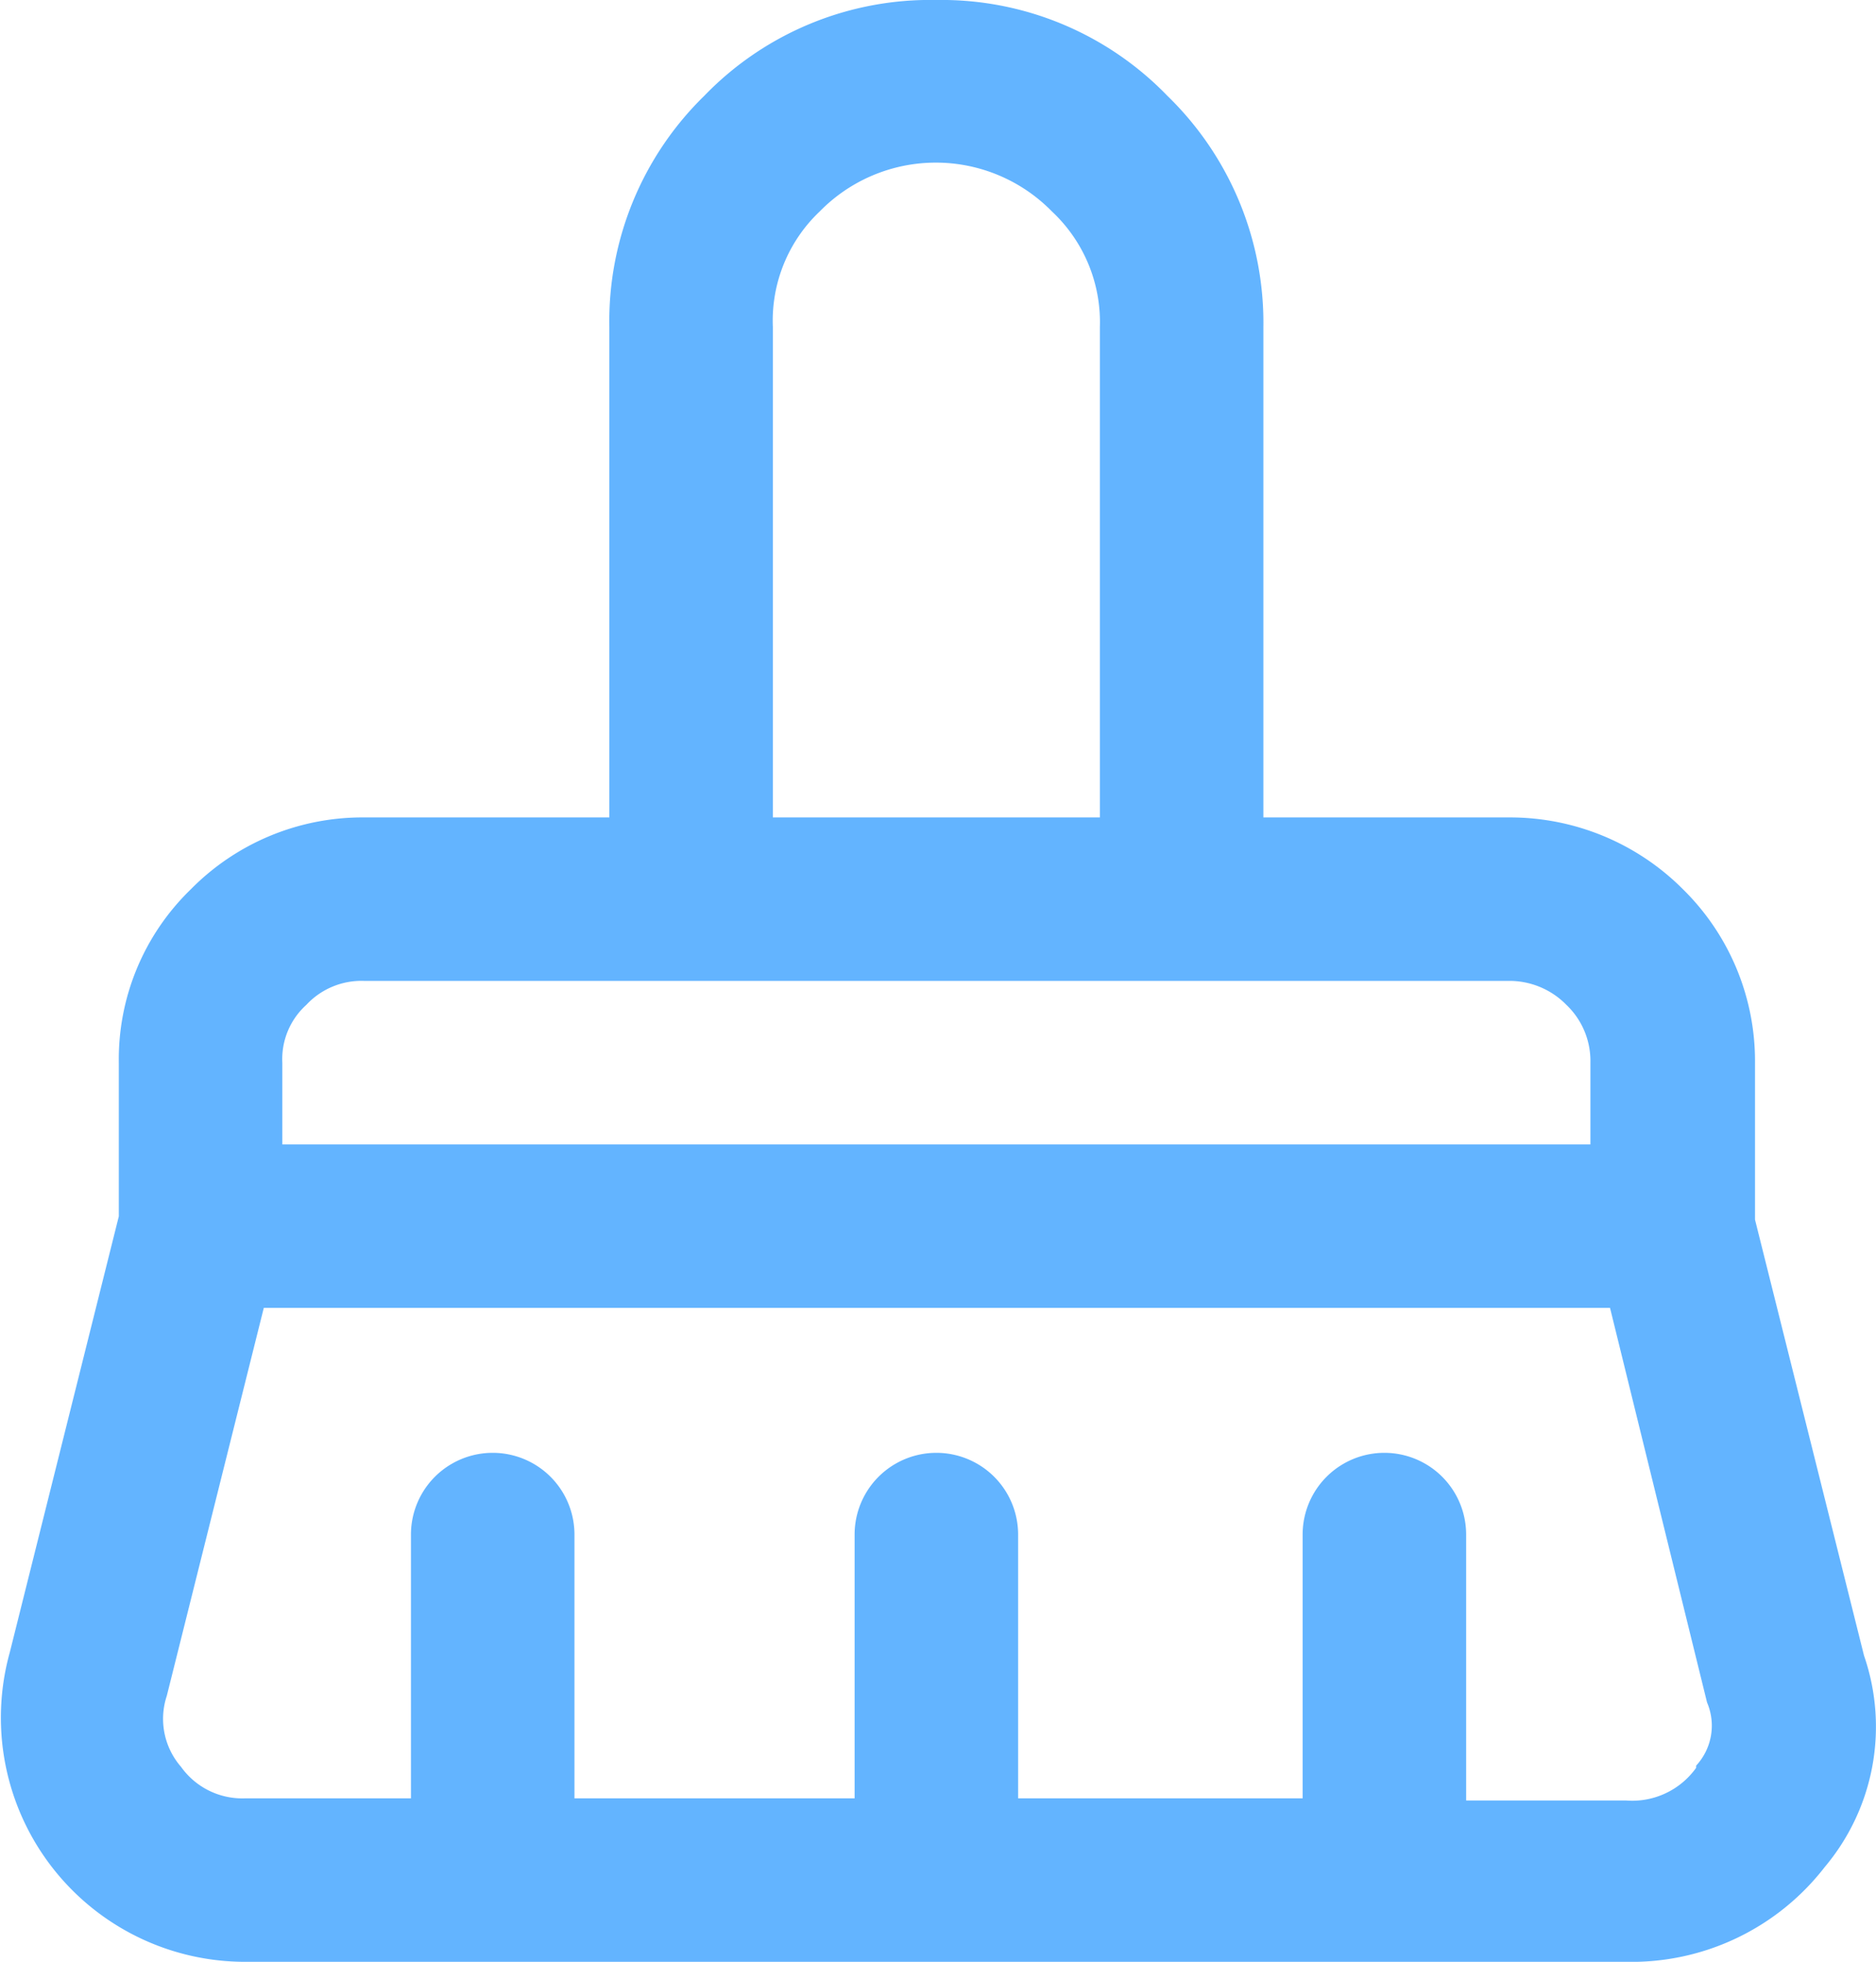 <svg xmlns="http://www.w3.org/2000/svg" width="17.21" height="18" viewBox="0 0 17.21 18"><path d="M17.1,15.19l-1-4V9.75a2.21,2.21,0,0,0-.66-1.59,2.24,2.24,0,0,0-1.59-.66H11.59V3A2.9,2.9,0,0,0,10.71.88,2.88,2.88,0,0,0,8.59,0,2.88,2.88,0,0,0,6.46.88,2.89,2.89,0,0,0,5.59,3V7.5H3.34a2.21,2.21,0,0,0-1.59.66,2.17,2.17,0,0,0-.66,1.59v1.41l-1,4A2.24,2.24,0,0,0,2.25,18H14.92a2.24,2.24,0,0,0,1.82-.87A2,2,0,0,0,17.1,15.19ZM7.52,1.94a1.49,1.49,0,0,1,2.13,0A1.39,1.39,0,0,1,10.09,3V7.5h-3V3A1.38,1.38,0,0,1,7.52,1.94ZM2.81,9.22A.69.69,0,0,1,3.34,9h10.5a.73.73,0,0,1,.53.22.71.71,0,0,1,.22.53v.75h-12V9.75A.67.67,0,0,1,2.81,9.22Zm12.75,7a.72.72,0,0,1-.64.3H13.45V14.08a.75.75,0,0,0-1.5,0V16.5H9.34V14.08a.75.75,0,0,0-1.5,0V16.5H5.27V14.08a.75.75,0,0,0-1.5,0V16.5H2.25a.69.69,0,0,1-.59-.29.67.67,0,0,1-.13-.65L2.42,12H14.77l.89,3.62A.54.54,0,0,1,15.56,16.2Z" fill="#63b4ff"/></svg>
